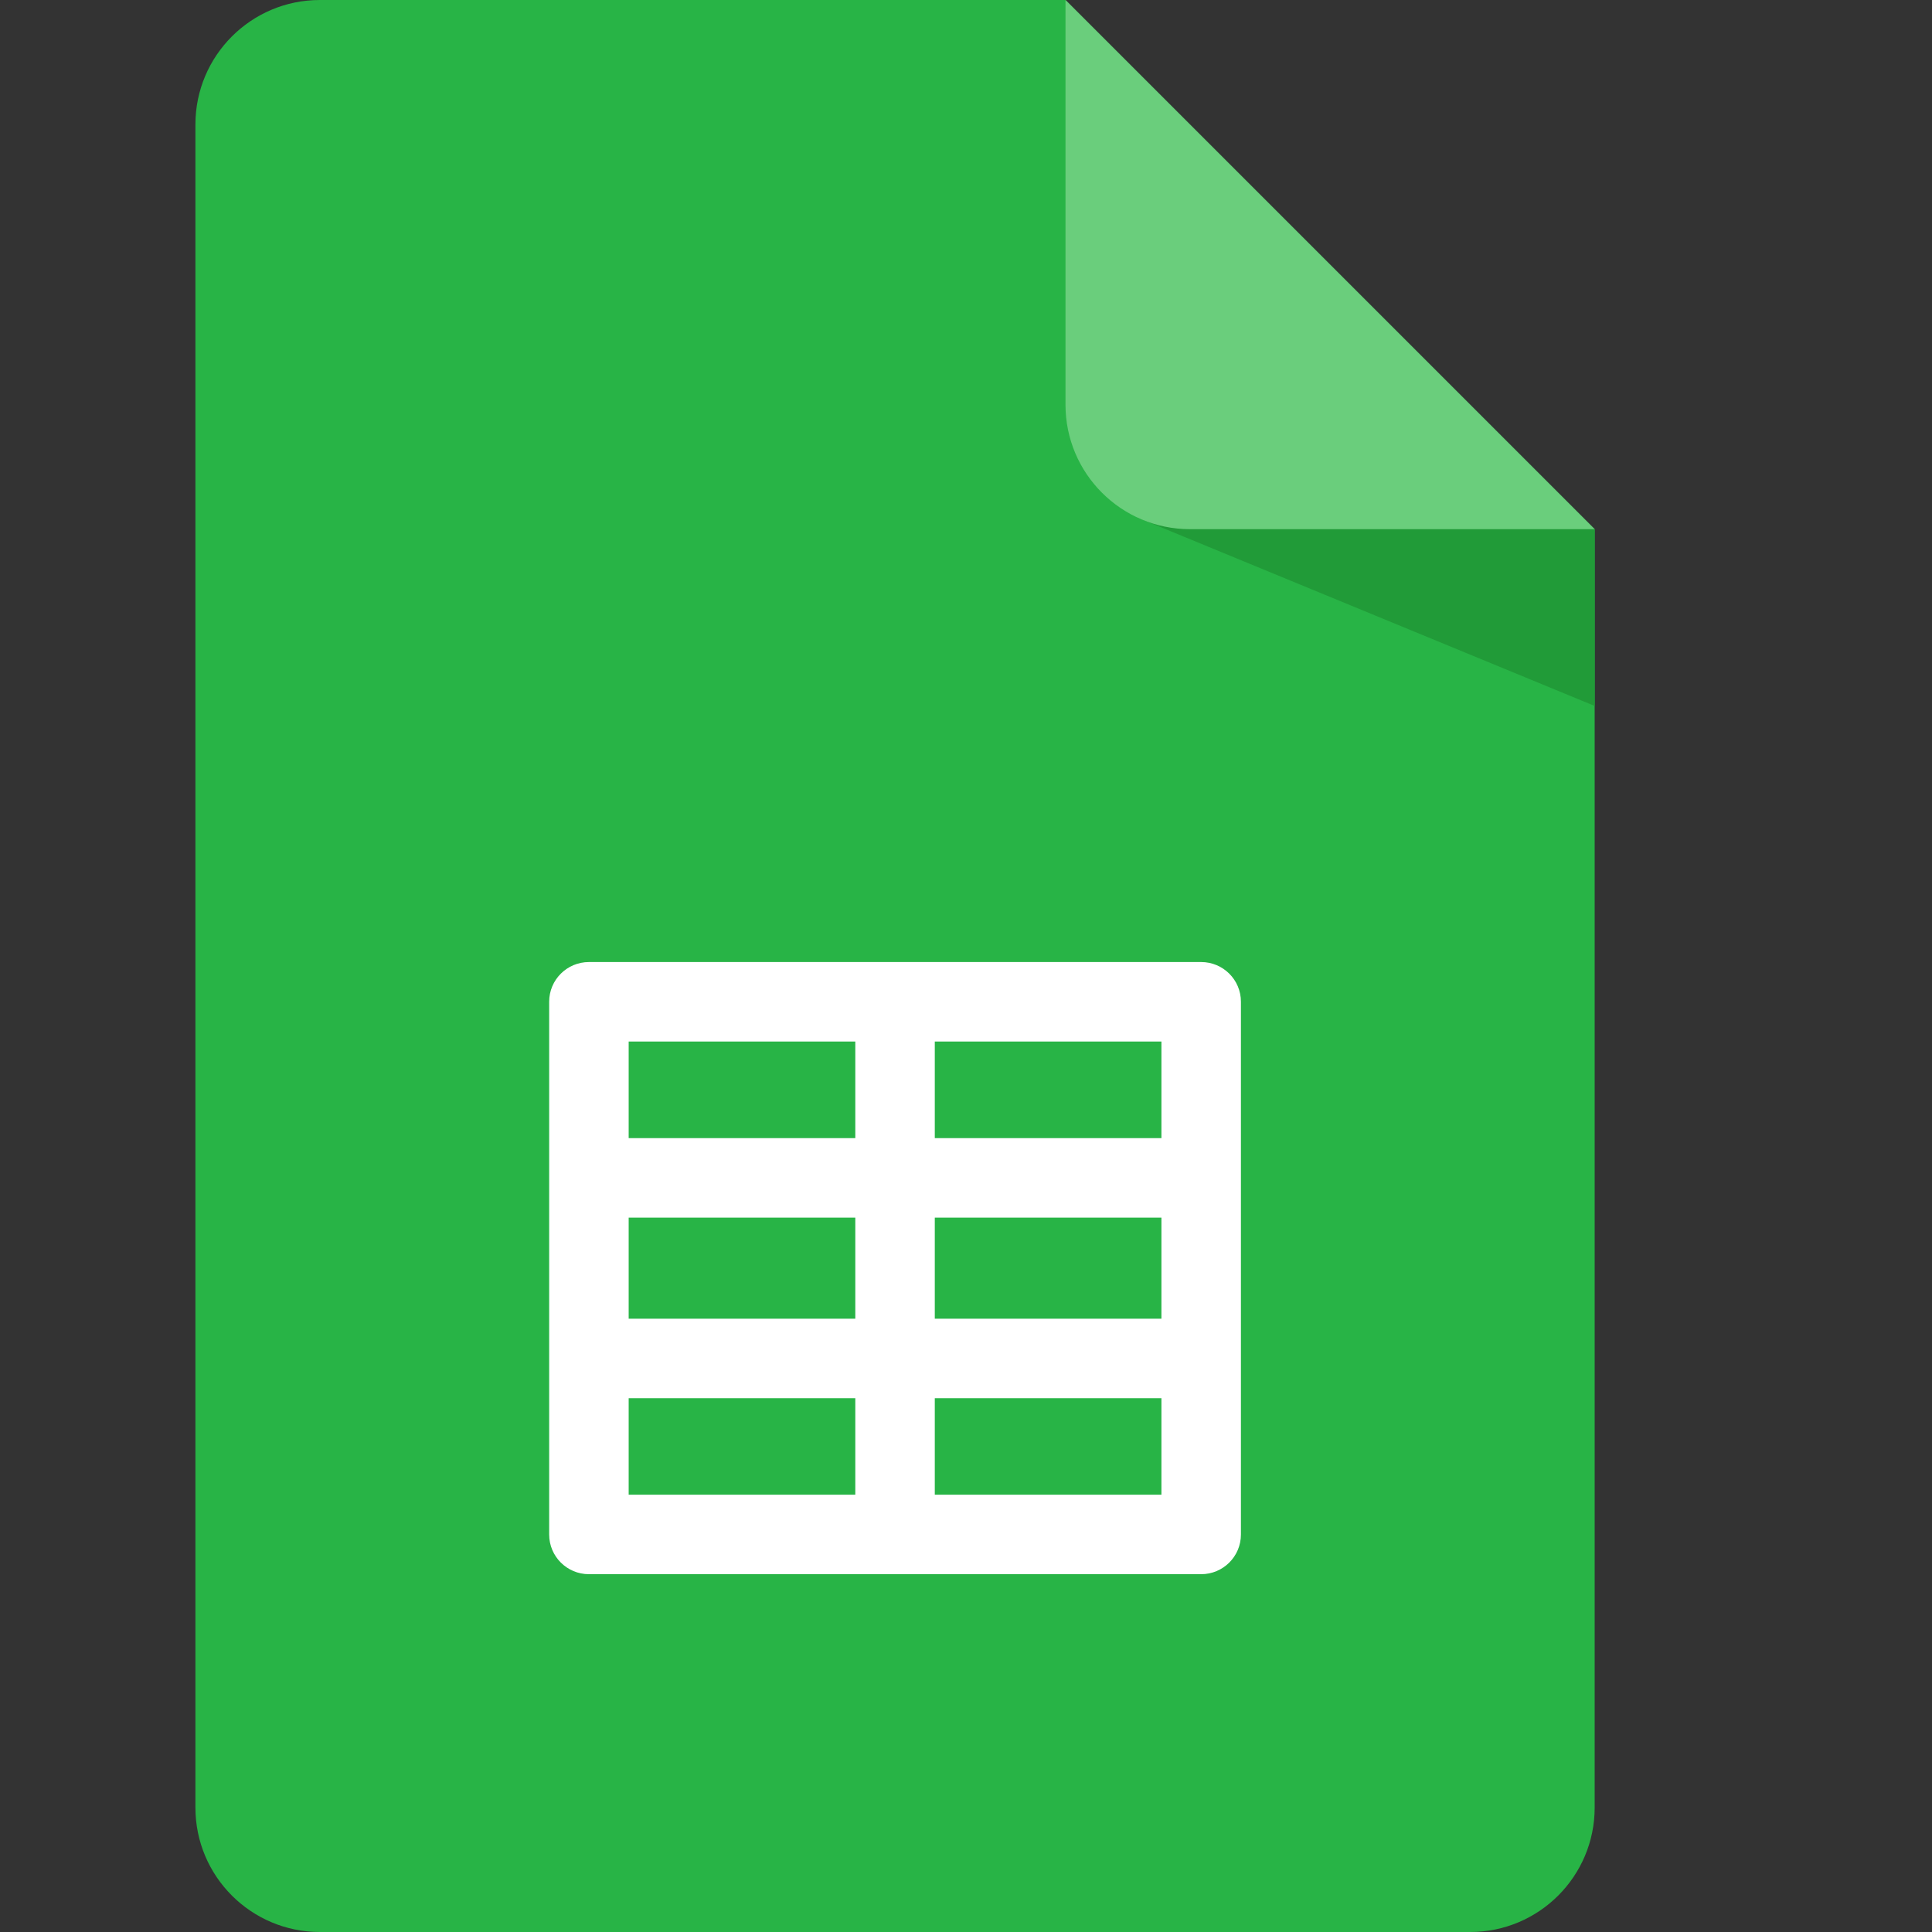 <?xml version="1.0" encoding="UTF-8"?>
<svg width="20px" height="20px" viewBox="0 0 20 20" version="1.1" xmlns="http://www.w3.org/2000/svg" xmlns:xlink="http://www.w3.org/1999/xlink">
    <rect x="0" y="0" width="20" height="20" fill="#333333" stroke="none"/>
    <title>31950210-366C-41A2-8334-362DCB81CE11</title>
    <g id="Page-1" stroke="none" stroke-width="1" fill="none" fill-rule="evenodd">
        <g id="adding-new-API-Calls" transform="translate(-1008, -354)" fill-rule="nonzero">
            <g id="Dropdown/Select/Default-Copy-17" transform="translate(998, 344)">
                <g id="Icon/Connectro-logo" transform="translate(10, 10)">
                    <g id="006-sheets" transform="translate(2, 0)">
                        <path d="M14.508,5.478 L14.508,18.712 C14.508,19.423 13.931,20 13.22,20 L1.311,20 C0.6,20 0.023,19.423 0.023,18.712 L0.023,1.288 C0.023,0.577 0.6,0 1.311,0 L9.03,0 L14.508,5.478 Z" id="Path" fill="#28B446"></path>
                        <polygon id="Path" fill="#219B38" points="9.778 5.359 14.508 7.308 14.508 5.478 11.826 4.686"></polygon>
                        <path d="M14.508,5.478 L10.319,5.478 C9.607,5.478 9.03,4.901 9.03,4.19 L9.03,0 L14.508,5.478 Z" id="Path" fill="#6ACE7C"></path>
                        <path d="M10.434,9.959 L4.097,9.959 C3.869,9.959 3.685,10.143 3.685,10.37 L3.685,15.885 C3.685,16.112 3.869,16.296 4.097,16.296 L10.434,16.296 C10.662,16.296 10.846,16.112 10.846,15.885 L10.846,10.37 C10.846,10.143 10.662,9.959 10.434,9.959 Z M4.508,12.605 L6.854,12.605 L6.854,13.651 L4.508,13.651 L4.508,12.605 Z M7.677,12.605 L10.023,12.605 L10.023,13.651 L7.677,13.651 L7.677,12.605 Z M10.023,11.782 L7.677,11.782 L7.677,10.782 L10.023,10.782 L10.023,11.782 L10.023,11.782 Z M6.854,10.782 L6.854,11.782 L4.508,11.782 L4.508,10.782 L6.854,10.782 Z M4.508,14.474 L6.854,14.474 L6.854,15.473 L4.508,15.473 L4.508,14.474 Z M7.677,15.473 L7.677,14.474 L10.023,14.474 L10.023,15.473 L7.677,15.473 Z" id="Shape" fill="#FFFFFF"></path>
                    </g>
                </g>
            </g>
        </g>
    </g>
</svg>